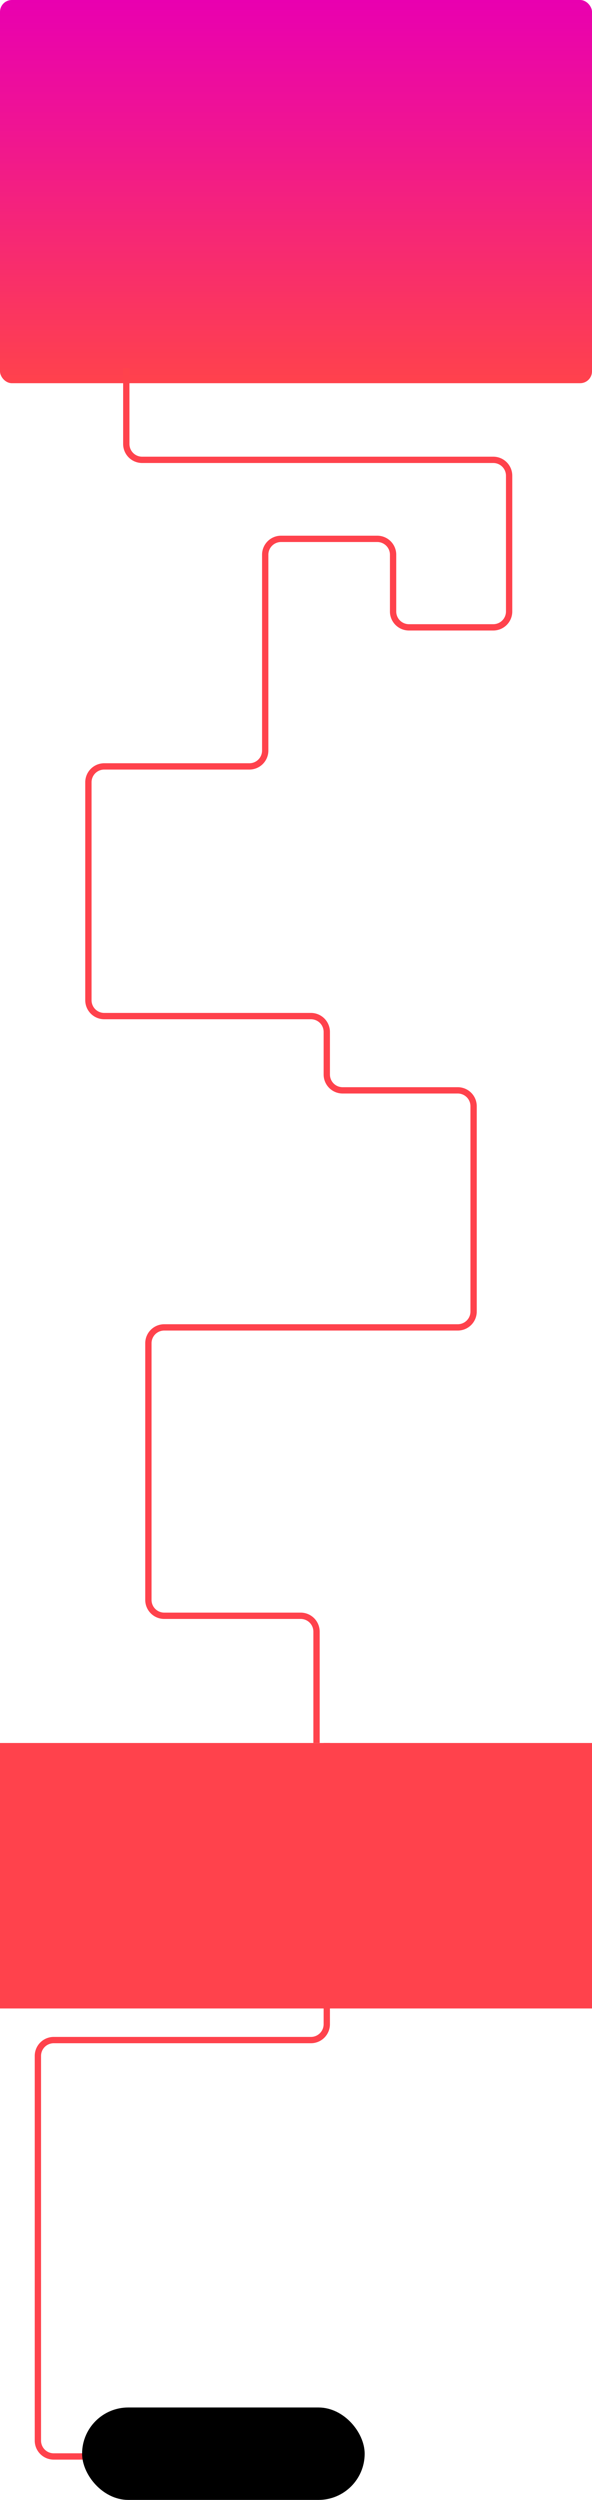 <svg xmlns="http://www.w3.org/2000/svg" xmlns:xlink="http://www.w3.org/1999/xlink" viewBox="0 0 750 3164"><defs><style>.cls-1{fill:none;stroke:#ff424c;}.cls-1,.cls-4{stroke-miterlimit:10;stroke-width:8px;}.cls-2{fill:url(#New_Gradient_Swatch_4);}.cls-3{fill:#ff424c;}.cls-4{stroke:#000;}</style><linearGradient id="New_Gradient_Swatch_4" x1="375" x2="375" y2="485" gradientUnits="userSpaceOnUse"><stop offset="0" stop-color="#e900b0"/><stop offset="0.32" stop-color="#ef1394"/><stop offset="1" stop-color="#ff424c"/></linearGradient></defs><title>winner_2</title><g id="Layer_2" data-name="Layer 2"><g id="Layer_1-2" data-name="Layer 1"><path class="cls-1" d="M414,2206v356a20.06,20.06,0,0,1-20,20H68a20.06,20.06,0,0,0-20,20v487a20.06,20.06,0,0,0,20,20h69"/><rect class="cls-2" width="750" height="485" rx="15" ry="15"/><path class="cls-1" d="M160,466v96a20.06,20.06,0,0,0,20,20H625a20.06,20.06,0,0,1,20,20V774a20.06,20.06,0,0,1-20,20H518a20.06,20.06,0,0,1-20-20V702a20.06,20.06,0,0,0-20-20H356a20.06,20.06,0,0,0-20,20V950a20.06,20.06,0,0,1-20,20H132a20.06,20.06,0,0,0-20,20v276a20.06,20.06,0,0,0,20,20H394a20.06,20.06,0,0,1,20,20v54a20.06,20.06,0,0,0,20,20H580a20.06,20.06,0,0,1,20,20v260a20.06,20.06,0,0,1-20,20H208a20.06,20.06,0,0,0-20,20v325a20.06,20.06,0,0,0,20,20H381a20.06,20.06,0,0,1,20,20v141"/><rect class="cls-3" y="2206" width="750" height="336"/><rect class="cls-4" x="108" y="3051" width="350" height="109" rx="54.5" ry="54.5"/></g></g></svg>